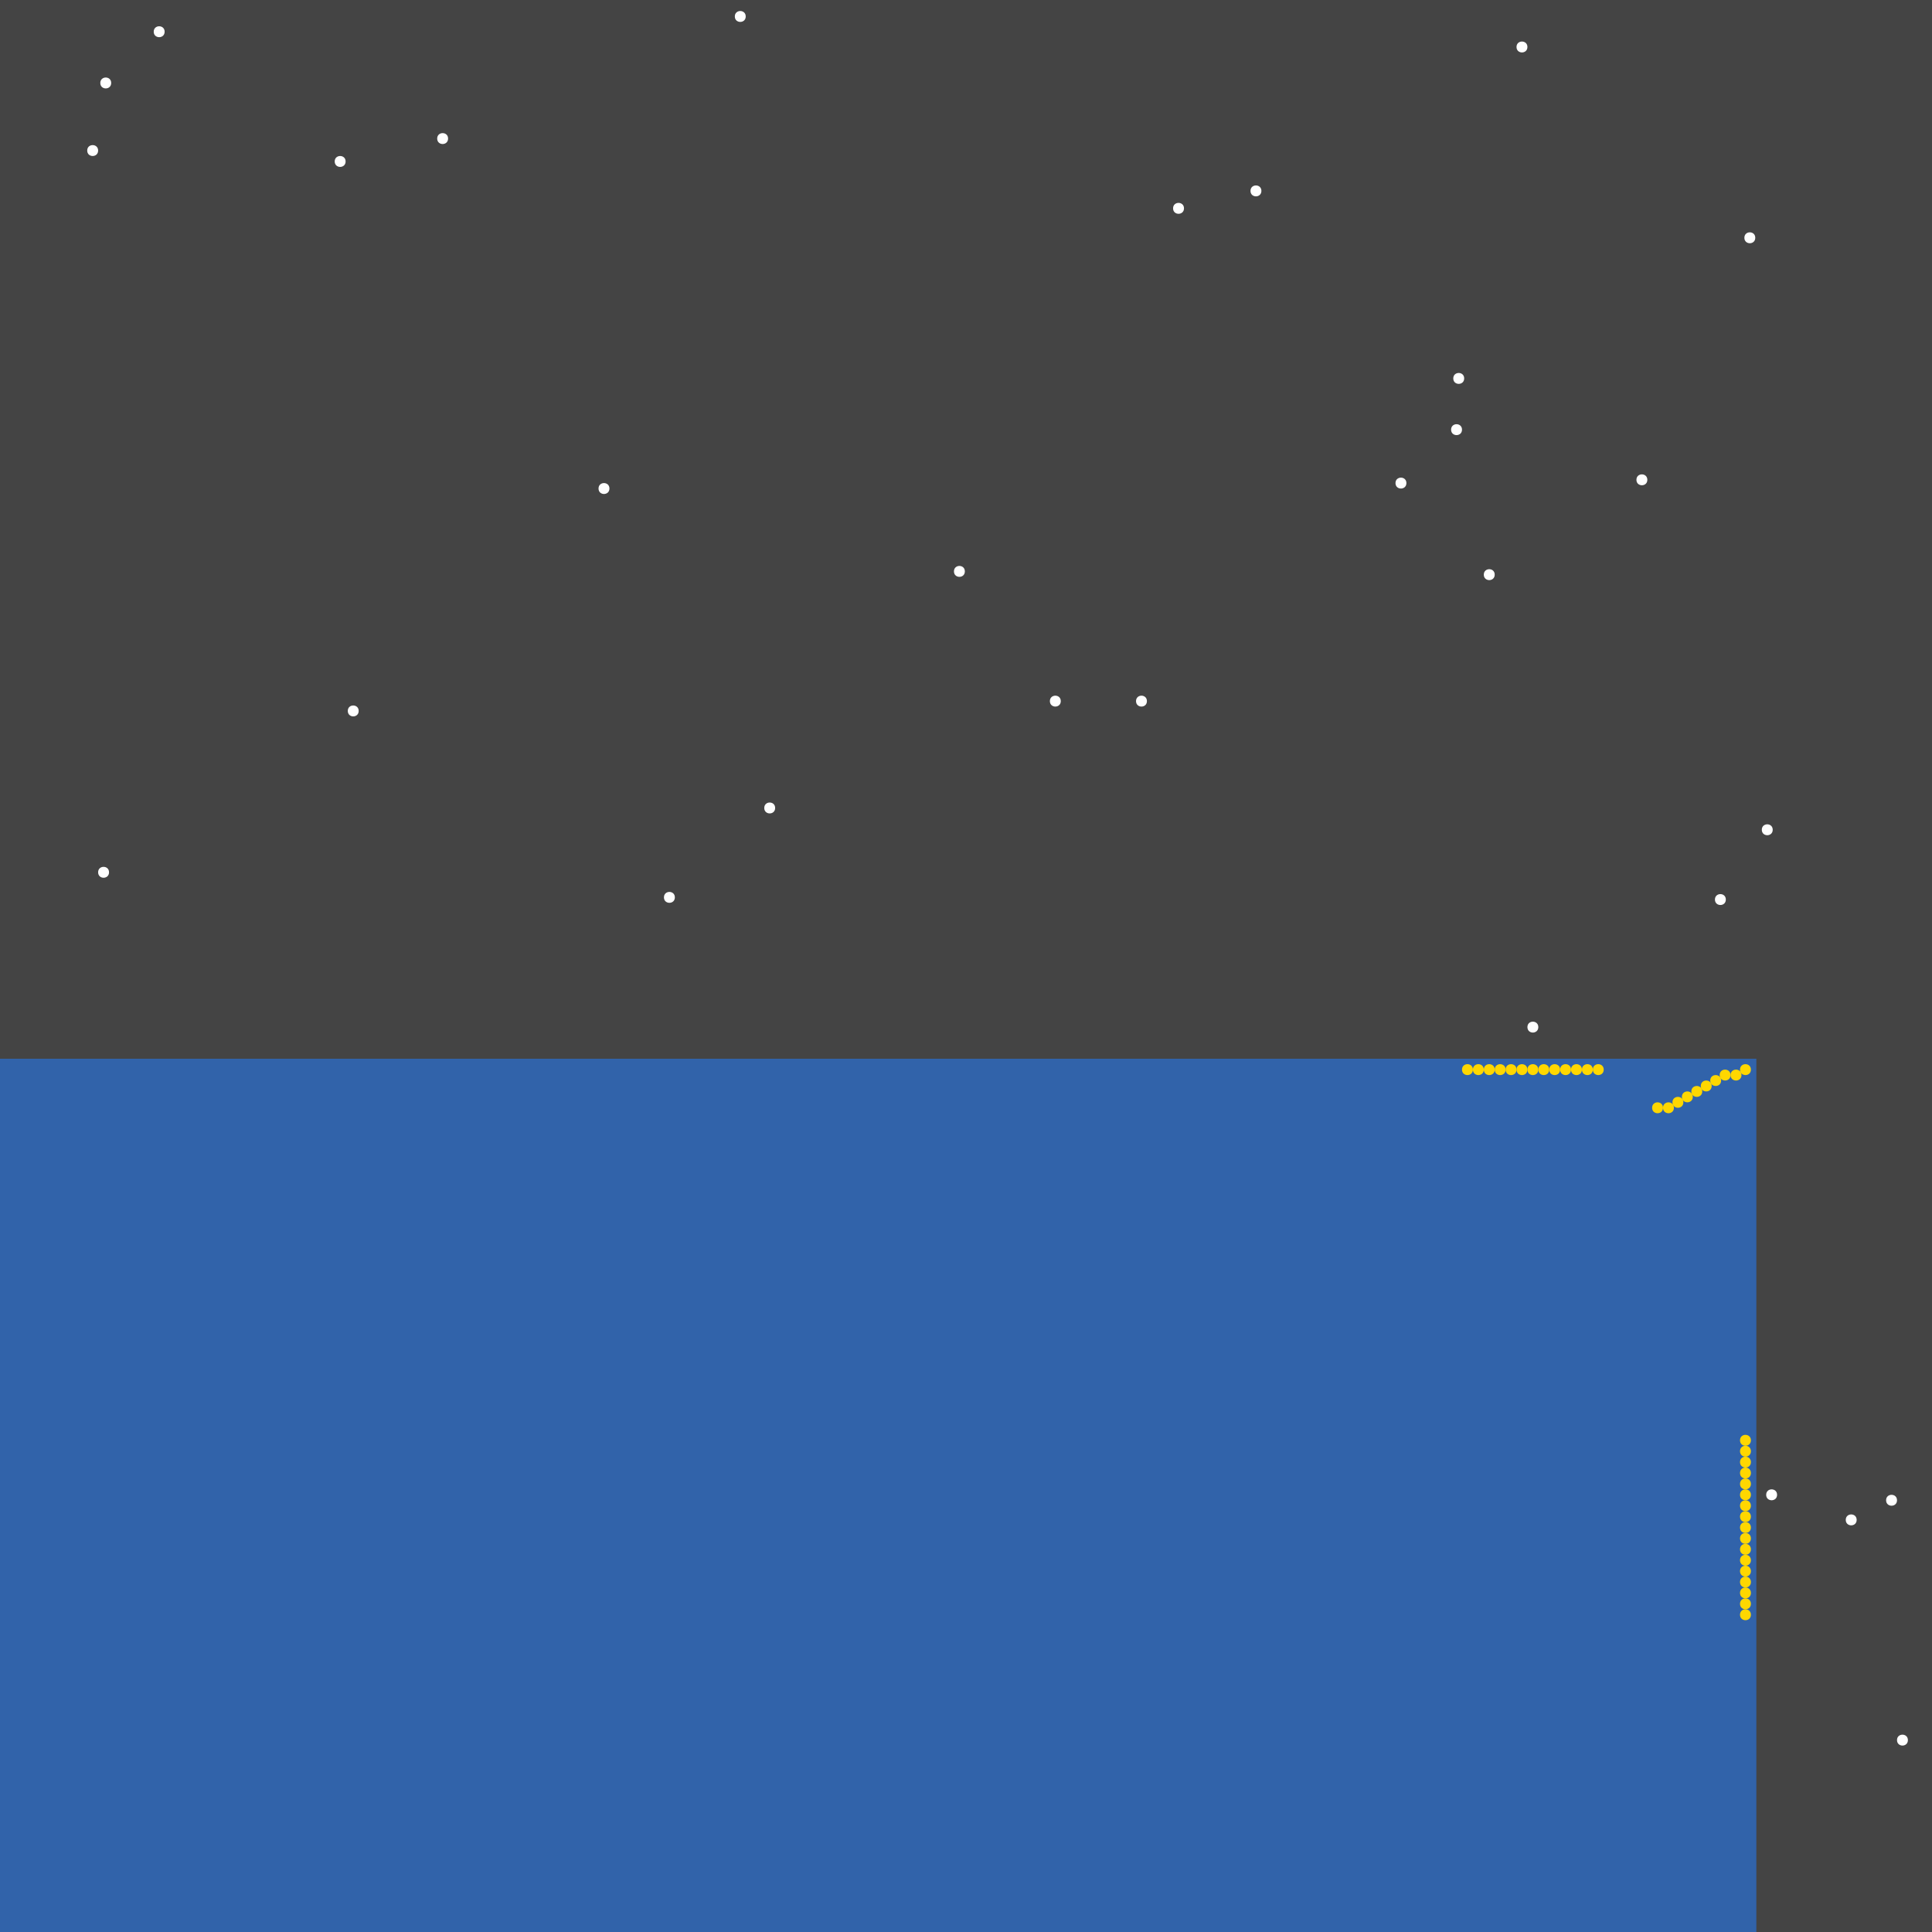 <?xml version="1.0" encoding="UTF-8"?>
<svg xmlns="http://www.w3.org/2000/svg" xmlns:xlink="http://www.w3.org/1999/xlink" width="512pt" height="512pt" viewBox="0 0 512 512" version="1.1">
<g id="surface236">
<rect x="0" y="0" width="512" height="512" style="fill:rgb(26.7%,26.7%,26.7%);fill-opacity:1;stroke:none;"/>
<path style=" stroke:none;fill-rule:nonzero;fill:rgb(19.2%,38.8%,66.7%);fill-opacity:1;" d="M 0 280.574 L 465.453 280.574 L 465.453 512 L 0 512 Z M 0 280.574 "/>
<path style=" stroke:none;fill-rule:nonzero;fill:rgb(100%,100%,100%);fill-opacity:1;" d="M 465.164 63.016 C 465.164 64.941 462.277 64.941 462.277 63.016 C 462.277 61.086 465.164 61.086 465.164 63.016 "/>
<path style=" stroke:none;fill-rule:nonzero;fill:rgb(100%,100%,100%);fill-opacity:1;" d="M 118.746 36.723 C 118.746 38.648 115.859 38.648 115.859 36.723 C 115.859 34.797 118.746 34.797 118.746 36.723 "/>
<path style=" stroke:none;fill-rule:nonzero;fill:rgb(100%,100%,100%);fill-opacity:1;" d="M 178.844 237.812 C 178.844 239.738 175.953 239.738 175.953 237.812 C 175.953 235.887 178.844 235.887 178.844 237.812 "/>
<path style=" stroke:none;fill-rule:nonzero;fill:rgb(100%,100%,100%);fill-opacity:1;" d="M 313.77 55.215 C 313.77 57.141 310.879 57.141 310.879 55.215 C 310.879 53.285 313.77 53.285 313.77 55.215 "/>
<path style=" stroke:none;fill-rule:nonzero;fill:rgb(100%,100%,100%);fill-opacity:1;" d="M 436.562 127.156 C 436.562 129.082 433.672 129.082 433.672 127.156 C 433.672 125.23 436.562 125.23 436.562 127.156 "/>
<path style=" stroke:none;fill-rule:nonzero;fill:rgb(100%,100%,100%);fill-opacity:1;" d="M 334.285 50.59 C 334.285 52.516 331.395 52.516 331.395 50.59 C 331.395 48.664 334.285 48.664 334.285 50.59 "/>
<path style=" stroke:none;fill-rule:nonzero;fill:rgb(100%,100%,100%);fill-opacity:1;" d="M 28.895 231.168 C 28.895 233.094 26.004 233.094 26.004 231.168 C 26.004 229.242 28.895 229.242 28.895 231.168 "/>
<path style=" stroke:none;fill-rule:nonzero;fill:rgb(100%,100%,100%);fill-opacity:1;" d="M 457.363 238.391 C 457.363 240.316 454.477 240.316 454.477 238.391 C 454.477 236.465 457.363 236.465 457.363 238.391 "/>
<path style=" stroke:none;fill-rule:nonzero;fill:rgb(100%,100%,100%);fill-opacity:1;" d="M 492.035 402.785 C 492.035 404.715 489.145 404.715 489.145 402.785 C 489.145 400.859 492.035 400.859 492.035 402.785 "/>
<path style=" stroke:none;fill-rule:nonzero;fill:rgb(100%,100%,100%);fill-opacity:1;" d="M 372.711 128.023 C 372.711 129.949 369.82 129.949 369.82 128.023 C 369.82 126.098 372.711 126.098 372.711 128.023 "/>
<path style=" stroke:none;fill-rule:nonzero;fill:rgb(100%,100%,100%);fill-opacity:1;" d="M 303.945 185.805 C 303.945 187.73 301.059 187.73 301.059 185.805 C 301.059 183.879 303.945 183.879 303.945 185.805 "/>
<path style=" stroke:none;fill-rule:nonzero;fill:rgb(100%,100%,100%);fill-opacity:1;" d="M 407.668 272.195 C 407.668 274.121 404.781 274.121 404.781 272.195 C 404.781 270.27 407.668 270.27 407.668 272.195 "/>
<path style=" stroke:none;fill-rule:nonzero;fill:rgb(100%,100%,100%);fill-opacity:1;" d="M 255.695 151.426 C 255.695 153.352 252.809 153.352 252.809 151.426 C 252.809 149.496 255.695 149.496 255.695 151.426 "/>
<path style=" stroke:none;fill-rule:nonzero;fill:rgb(100%,100%,100%);fill-opacity:1;" d="M 387.445 113.863 C 387.445 115.789 384.555 115.789 384.555 113.863 C 384.555 111.938 387.445 111.938 387.445 113.863 "/>
<path style=" stroke:none;fill-rule:nonzero;fill:rgb(100%,100%,100%);fill-opacity:1;" d="M 469.789 219.898 C 469.789 221.824 466.898 221.824 466.898 219.898 C 466.898 217.973 469.789 217.973 469.789 219.898 "/>
<path style=" stroke:none;fill-rule:nonzero;fill:rgb(100%,100%,100%);fill-opacity:1;" d="M 404.781 12.453 C 404.781 14.379 401.891 14.379 401.891 12.453 C 401.891 10.527 404.781 10.527 404.781 12.453 "/>
<path style=" stroke:none;fill-rule:nonzero;fill:rgb(100%,100%,100%);fill-opacity:1;" d="M 205.422 214.121 C 205.422 216.047 202.535 216.047 202.535 214.121 C 202.535 212.195 205.422 212.195 205.422 214.121 "/>
<path style=" stroke:none;fill-rule:nonzero;fill:rgb(100%,100%,100%);fill-opacity:1;" d="M 161.508 129.465 C 161.508 131.391 158.617 131.391 158.617 129.465 C 158.617 127.539 161.508 127.539 161.508 129.465 "/>
<path style=" stroke:none;fill-rule:nonzero;fill:rgb(100%,100%,100%);fill-opacity:1;" d="M 43.629 8.406 C 43.629 10.336 40.738 10.336 40.738 8.406 C 40.738 6.48 43.629 6.48 43.629 8.406 "/>
<path style=" stroke:none;fill-rule:nonzero;fill:rgb(100%,100%,100%);fill-opacity:1;" d="M 505.613 461.148 C 505.613 463.074 502.727 463.074 502.727 461.148 C 502.727 459.223 505.613 459.223 505.613 461.148 "/>
<path style=" stroke:none;fill-rule:nonzero;fill:rgb(100%,100%,100%);fill-opacity:1;" d="M 91.59 42.789 C 91.59 44.715 88.699 44.715 88.699 42.789 C 88.699 40.863 91.59 40.863 91.59 42.789 "/>
<path style=" stroke:none;fill-rule:nonzero;fill:rgb(100%,100%,100%);fill-opacity:1;" d="M 26.004 39.898 C 26.004 41.824 23.113 41.824 23.113 39.898 C 23.113 37.973 26.004 37.973 26.004 39.898 "/>
<path style=" stroke:none;fill-rule:nonzero;fill:rgb(100%,100%,100%);fill-opacity:1;" d="M 29.469 21.988 C 29.469 23.914 26.582 23.914 26.582 21.988 C 26.582 20.062 29.469 20.062 29.469 21.988 "/>
<path style=" stroke:none;fill-rule:nonzero;fill:rgb(100%,100%,100%);fill-opacity:1;" d="M 388.023 100.285 C 388.023 102.211 385.133 102.211 385.133 100.285 C 385.133 98.359 388.023 98.359 388.023 100.285 "/>
<path style=" stroke:none;fill-rule:nonzero;fill:rgb(100%,100%,100%);fill-opacity:1;" d="M 470.945 396.141 C 470.945 398.066 468.055 398.066 468.055 396.141 C 468.055 394.215 470.945 394.215 470.945 396.141 "/>
<path style=" stroke:none;fill-rule:nonzero;fill:rgb(100%,100%,100%);fill-opacity:1;" d="M 197.625 4.363 C 197.625 6.289 194.734 6.289 194.734 4.363 C 194.734 2.438 197.625 2.438 197.625 4.363 "/>
<path style=" stroke:none;fill-rule:nonzero;fill:rgb(100%,100%,100%);fill-opacity:1;" d="M 502.727 397.586 C 502.727 399.512 499.836 399.512 499.836 397.586 C 499.836 395.66 502.727 395.66 502.727 397.586 "/>
<path style=" stroke:none;fill-rule:nonzero;fill:rgb(100%,100%,100%);fill-opacity:1;" d="M 281.121 185.805 C 281.121 187.73 278.23 187.73 278.23 185.805 C 278.23 183.879 281.121 183.879 281.121 185.805 "/>
<path style=" stroke:none;fill-rule:nonzero;fill:rgb(100%,100%,100%);fill-opacity:1;" d="M 95.055 188.406 C 95.055 190.332 92.168 190.332 92.168 188.406 C 92.168 186.48 95.055 186.48 95.055 188.406 "/>
<path style=" stroke:none;fill-rule:nonzero;fill:rgb(100%,100%,100%);fill-opacity:1;" d="M 396.113 152.289 C 396.113 154.219 393.223 154.219 393.223 152.289 C 393.223 150.363 396.113 150.363 396.113 152.289 "/>
<path style=" stroke:none;fill-rule:nonzero;fill:rgb(100%,84.3%,0%);fill-opacity:1;" d="M 440.715 293.574 C 440.715 295.5 437.828 295.5 437.828 293.574 C 437.828 291.648 440.715 291.648 440.715 293.574 "/>
<path style=" stroke:none;fill-rule:nonzero;fill:rgb(100%,84.3%,0%);fill-opacity:1;" d="M 407.668 283.461 C 407.668 285.387 404.781 285.387 404.781 283.461 C 404.781 281.535 407.668 281.535 407.668 283.461 "/>
<path style=" stroke:none;fill-rule:nonzero;fill:rgb(100%,84.3%,0%);fill-opacity:1;" d="M 458.617 284.906 C 458.617 286.832 455.73 286.832 455.73 284.906 C 455.73 282.98 458.617 282.98 458.617 284.906 "/>
<path style=" stroke:none;fill-rule:nonzero;fill:rgb(100%,84.3%,0%);fill-opacity:1;" d="M 448.609 290.684 C 448.609 292.609 445.719 292.609 445.719 290.684 C 445.719 288.758 448.609 288.758 448.609 290.684 "/>
<path style=" stroke:none;fill-rule:nonzero;fill:rgb(100%,84.3%,0%);fill-opacity:1;" d="M 401.891 283.461 C 401.891 285.387 399.004 285.387 399.004 283.461 C 399.004 281.535 401.891 281.535 401.891 283.461 "/>
<path style=" stroke:none;fill-rule:nonzero;fill:rgb(100%,84.3%,0%);fill-opacity:1;" d="M 396.113 283.461 C 396.113 285.387 393.223 285.387 393.223 283.461 C 393.223 281.535 396.113 281.535 396.113 283.461 "/>
<path style=" stroke:none;fill-rule:nonzero;fill:rgb(100%,84.3%,0%);fill-opacity:1;" d="M 390.336 283.461 C 390.336 285.387 387.445 285.387 387.445 283.461 C 387.445 281.535 390.336 281.535 390.336 283.461 "/>
<path style=" stroke:none;fill-rule:nonzero;fill:rgb(100%,84.3%,0%);fill-opacity:1;" d="M 443.605 293.574 C 443.605 295.5 440.715 295.5 440.715 293.574 C 440.715 291.648 443.605 291.648 443.605 293.574 "/>
<path style=" stroke:none;fill-rule:nonzero;fill:rgb(100%,84.3%,0%);fill-opacity:1;" d="M 464.008 399.031 C 464.008 400.957 461.121 400.957 461.121 399.031 C 461.121 397.105 464.008 397.105 464.008 399.031 "/>
<path style=" stroke:none;fill-rule:nonzero;fill:rgb(100%,84.3%,0%);fill-opacity:1;" d="M 425.004 283.461 C 425.004 285.387 422.117 285.387 422.117 283.461 C 422.117 281.535 425.004 281.535 425.004 283.461 "/>
<path style=" stroke:none;fill-rule:nonzero;fill:rgb(100%,84.3%,0%);fill-opacity:1;" d="M 416.336 283.461 C 416.336 285.387 413.449 285.387 413.449 283.461 C 413.449 281.535 416.336 281.535 416.336 283.461 "/>
<path style=" stroke:none;fill-rule:nonzero;fill:rgb(100%,84.3%,0%);fill-opacity:1;" d="M 453.613 287.797 C 453.613 289.723 450.727 289.723 450.727 287.797 C 450.727 285.871 453.613 285.871 453.613 287.797 "/>
<path style=" stroke:none;fill-rule:nonzero;fill:rgb(100%,84.3%,0%);fill-opacity:1;" d="M 404.781 283.461 C 404.781 285.387 401.891 285.387 401.891 283.461 C 401.891 281.535 404.781 281.535 404.781 283.461 "/>
<path style=" stroke:none;fill-rule:nonzero;fill:rgb(100%,84.3%,0%);fill-opacity:1;" d="M 413.449 283.461 C 413.449 285.387 410.559 285.387 410.559 283.461 C 410.559 281.535 413.449 281.535 413.449 283.461 "/>
<path style=" stroke:none;fill-rule:nonzero;fill:rgb(100%,84.3%,0%);fill-opacity:1;" d="M 464.008 390.363 C 464.008 392.289 461.121 392.289 461.121 390.363 C 461.121 388.438 464.008 388.438 464.008 390.363 "/>
<path style=" stroke:none;fill-rule:nonzero;fill:rgb(100%,84.3%,0%);fill-opacity:1;" d="M 464.008 407.699 C 464.008 409.625 461.121 409.625 461.121 407.699 C 461.121 405.773 464.008 405.773 464.008 407.699 "/>
<path style=" stroke:none;fill-rule:nonzero;fill:rgb(100%,84.3%,0%);fill-opacity:1;" d="M 464.008 387.473 C 464.008 389.398 461.121 389.398 461.121 387.473 C 461.121 385.547 464.008 385.547 464.008 387.473 "/>
<path style=" stroke:none;fill-rule:nonzero;fill:rgb(100%,84.3%,0%);fill-opacity:1;" d="M 464.008 401.922 C 464.008 403.848 461.121 403.848 461.121 401.922 C 461.121 399.992 464.008 399.992 464.008 401.922 "/>
<path style=" stroke:none;fill-rule:nonzero;fill:rgb(100%,84.3%,0%);fill-opacity:1;" d="M 464.008 384.586 C 464.008 386.512 461.121 386.512 461.121 384.586 C 461.121 382.66 464.008 382.66 464.008 384.586 "/>
<path style=" stroke:none;fill-rule:nonzero;fill:rgb(100%,84.3%,0%);fill-opacity:1;" d="M 464.008 381.695 C 464.008 383.621 461.121 383.621 461.121 381.695 C 461.121 379.77 464.008 379.77 464.008 381.695 "/>
<path style=" stroke:none;fill-rule:nonzero;fill:rgb(100%,84.3%,0%);fill-opacity:1;" d="M 464.008 283.461 C 464.008 285.387 461.121 285.387 461.121 283.461 C 461.121 281.535 464.008 281.535 464.008 283.461 "/>
<path style=" stroke:none;fill-rule:nonzero;fill:rgb(100%,84.3%,0%);fill-opacity:1;" d="M 446.109 292.129 C 446.109 294.055 443.219 294.055 443.219 292.129 C 443.219 290.203 446.109 290.203 446.109 292.129 "/>
<path style=" stroke:none;fill-rule:nonzero;fill:rgb(100%,84.3%,0%);fill-opacity:1;" d="M 464.008 404.809 C 464.008 406.734 461.121 406.734 461.121 404.809 C 461.121 402.883 464.008 402.883 464.008 404.809 "/>
<path style=" stroke:none;fill-rule:nonzero;fill:rgb(100%,84.3%,0%);fill-opacity:1;" d="M 464.008 396.141 C 464.008 398.066 461.121 398.066 461.121 396.141 C 461.121 394.215 464.008 394.215 464.008 396.141 "/>
<path style=" stroke:none;fill-rule:nonzero;fill:rgb(100%,84.3%,0%);fill-opacity:1;" d="M 464.008 393.254 C 464.008 395.18 461.121 395.18 461.121 393.254 C 461.121 391.328 464.008 391.328 464.008 393.254 "/>
<path style=" stroke:none;fill-rule:nonzero;fill:rgb(100%,84.3%,0%);fill-opacity:1;" d="M 464.008 422.145 C 464.008 424.07 461.121 424.07 461.121 422.145 C 461.121 420.219 464.008 420.219 464.008 422.145 "/>
<path style=" stroke:none;fill-rule:nonzero;fill:rgb(100%,84.3%,0%);fill-opacity:1;" d="M 464.008 427.926 C 464.008 429.852 461.121 429.852 461.121 427.926 C 461.121 425.996 464.008 425.996 464.008 427.926 "/>
<path style=" stroke:none;fill-rule:nonzero;fill:rgb(100%,84.3%,0%);fill-opacity:1;" d="M 399.004 283.461 C 399.004 285.387 396.113 285.387 396.113 283.461 C 396.113 281.535 399.004 281.535 399.004 283.461 "/>
<path style=" stroke:none;fill-rule:nonzero;fill:rgb(100%,84.3%,0%);fill-opacity:1;" d="M 464.008 413.477 C 464.008 415.402 461.121 415.402 461.121 413.477 C 461.121 411.551 464.008 411.551 464.008 413.477 "/>
<path style=" stroke:none;fill-rule:nonzero;fill:rgb(100%,84.3%,0%);fill-opacity:1;" d="M 410.559 283.461 C 410.559 285.387 407.672 285.387 407.672 283.461 C 407.672 281.535 410.559 281.535 410.559 283.461 "/>
<path style=" stroke:none;fill-rule:nonzero;fill:rgb(100%,84.3%,0%);fill-opacity:1;" d="M 461.508 284.906 C 461.508 286.832 458.617 286.832 458.617 284.906 C 458.617 282.98 461.508 282.98 461.508 284.906 "/>
<path style=" stroke:none;fill-rule:nonzero;fill:rgb(100%,84.3%,0%);fill-opacity:1;" d="M 464.008 416.367 C 464.008 418.293 461.121 418.293 461.121 416.367 C 461.121 414.441 464.008 414.441 464.008 416.367 "/>
<path style=" stroke:none;fill-rule:nonzero;fill:rgb(100%,84.3%,0%);fill-opacity:1;" d="M 464.008 410.59 C 464.008 412.516 461.121 412.516 461.121 410.59 C 461.121 408.66 464.008 408.66 464.008 410.59 "/>
<path style=" stroke:none;fill-rule:nonzero;fill:rgb(100%,84.3%,0%);fill-opacity:1;" d="M 464.008 419.258 C 464.008 421.184 461.121 421.184 461.121 419.258 C 461.121 417.328 464.008 417.328 464.008 419.258 "/>
<path style=" stroke:none;fill-rule:nonzero;fill:rgb(100%,84.3%,0%);fill-opacity:1;" d="M 451.113 289.242 C 451.113 291.168 448.223 291.168 448.223 289.242 C 448.223 287.316 451.113 287.316 451.113 289.242 "/>
<path style=" stroke:none;fill-rule:nonzero;fill:rgb(100%,84.3%,0%);fill-opacity:1;" d="M 464.008 425.035 C 464.008 426.961 461.121 426.961 461.121 425.035 C 461.121 423.109 464.008 423.109 464.008 425.035 "/>
<path style=" stroke:none;fill-rule:nonzero;fill:rgb(100%,84.3%,0%);fill-opacity:1;" d="M 393.223 283.461 C 393.223 285.387 390.336 285.387 390.336 283.461 C 390.336 281.535 393.223 281.535 393.223 283.461 "/>
<path style=" stroke:none;fill-rule:nonzero;fill:rgb(100%,84.3%,0%);fill-opacity:1;" d="M 422.117 283.461 C 422.117 285.387 419.227 285.387 419.227 283.461 C 419.227 281.535 422.117 281.535 422.117 283.461 "/>
<path style=" stroke:none;fill-rule:nonzero;fill:rgb(100%,84.3%,0%);fill-opacity:1;" d="M 456.117 286.352 C 456.117 288.277 453.227 288.277 453.227 286.352 C 453.227 284.426 456.117 284.426 456.117 286.352 "/>
<path style=" stroke:none;fill-rule:nonzero;fill:rgb(100%,84.3%,0%);fill-opacity:1;" d="M 419.227 283.461 C 419.227 285.387 416.336 285.387 416.336 283.461 C 416.336 281.535 419.227 281.535 419.227 283.461 "/>
</g>
</svg>
